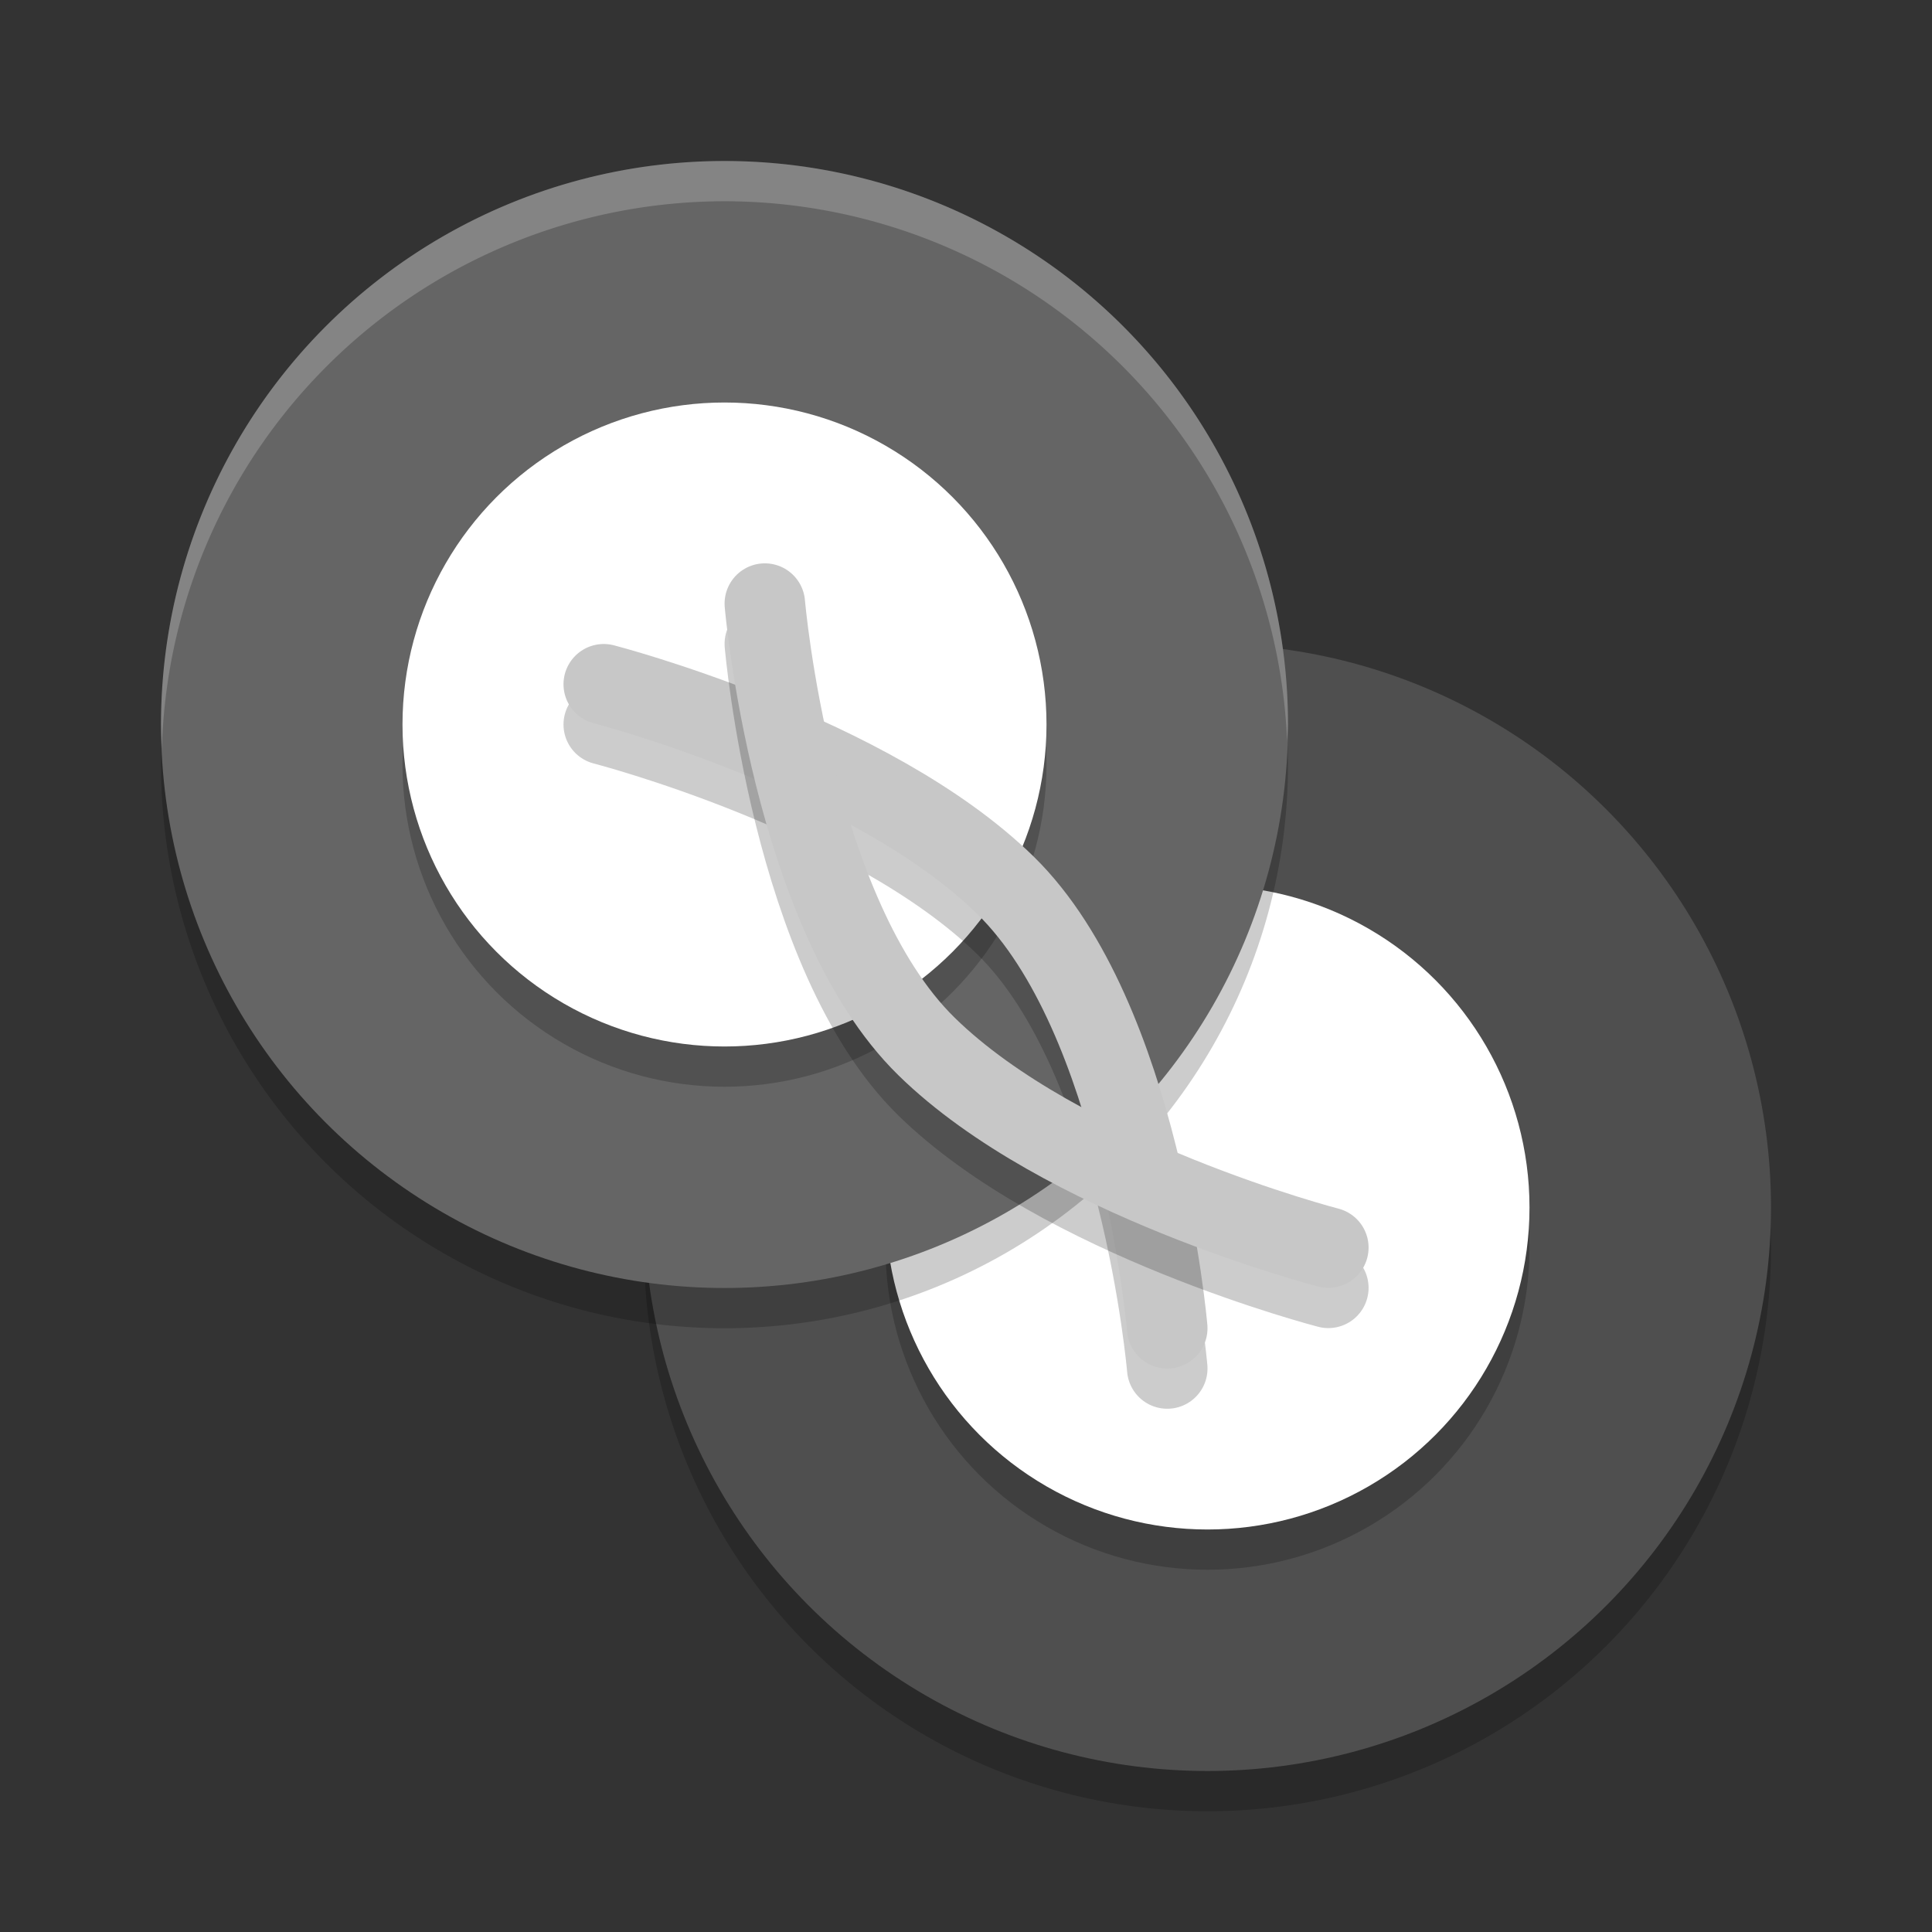 <svg xmlns="http://www.w3.org/2000/svg" width="24" height="24" version="1">
 <rect width="100%" height="100%" fill="#333333" stroke="none"/>
 <circle style="opacity:.2" cx="15" cy="15.5" r="7"/>
 <circle style="fill:#4f4f4f" cx="15" cy="15" r="7"/>
 <circle style="opacity:.2" cx="15" cy="15.5" r="4"/>
 <circle style="fill:#ffffff" cx="15" cy="15" r="4"/>
 <circle style="opacity:.2" cx="9" cy="9.5" r="7"/>
 <circle style="fill:#656565" cx="9" cy="9" r="7"/>
 <circle style="opacity:.2" cx="9" cy="9.5" r="4"/>
 <circle style="fill:#ffffff" cx="9" cy="9" r="4"/>
 <path style="opacity:.2;stroke:#000000;stroke-linecap:round;fill:none" d="m14.5 17s-0.331-3.857-2.007-5.5c-1.676-1.643-4.993-2.5-4.993-2.5"/>
 <path style="stroke:#c7c7c7;stroke-linecap:round;fill:none" d="m14.5 16.5s-0.331-3.857-2.007-5.5c-1.676-1.643-4.993-2.5-4.993-2.5"/>
 <path style="opacity:.2;fill:#ffffff" d="m9 2a7 7 0 0 0 -7 7 7 7 0 0 0 0.011 0.293 7 7 0 0 1 6.989 -6.793 7 7 0 0 1 6.989 6.707 7 7 0 0 0 0.011 -0.207 7 7 0 0 0 -7 -7z"/>
 <path style="opacity:.2;stroke:#000000;stroke-linecap:round;fill:none" d="m9.501 7.998s0.331 3.857 2.007 5.5c1.676 1.643 4.993 2.5 4.993 2.5"/>
 <path style="stroke:#c7c7c7;stroke-linecap:round;fill:none" d="m9.501 7.498s0.331 3.857 2.007 5.5c1.676 1.643 4.993 2.5 4.993 2.5"/>
</svg>
